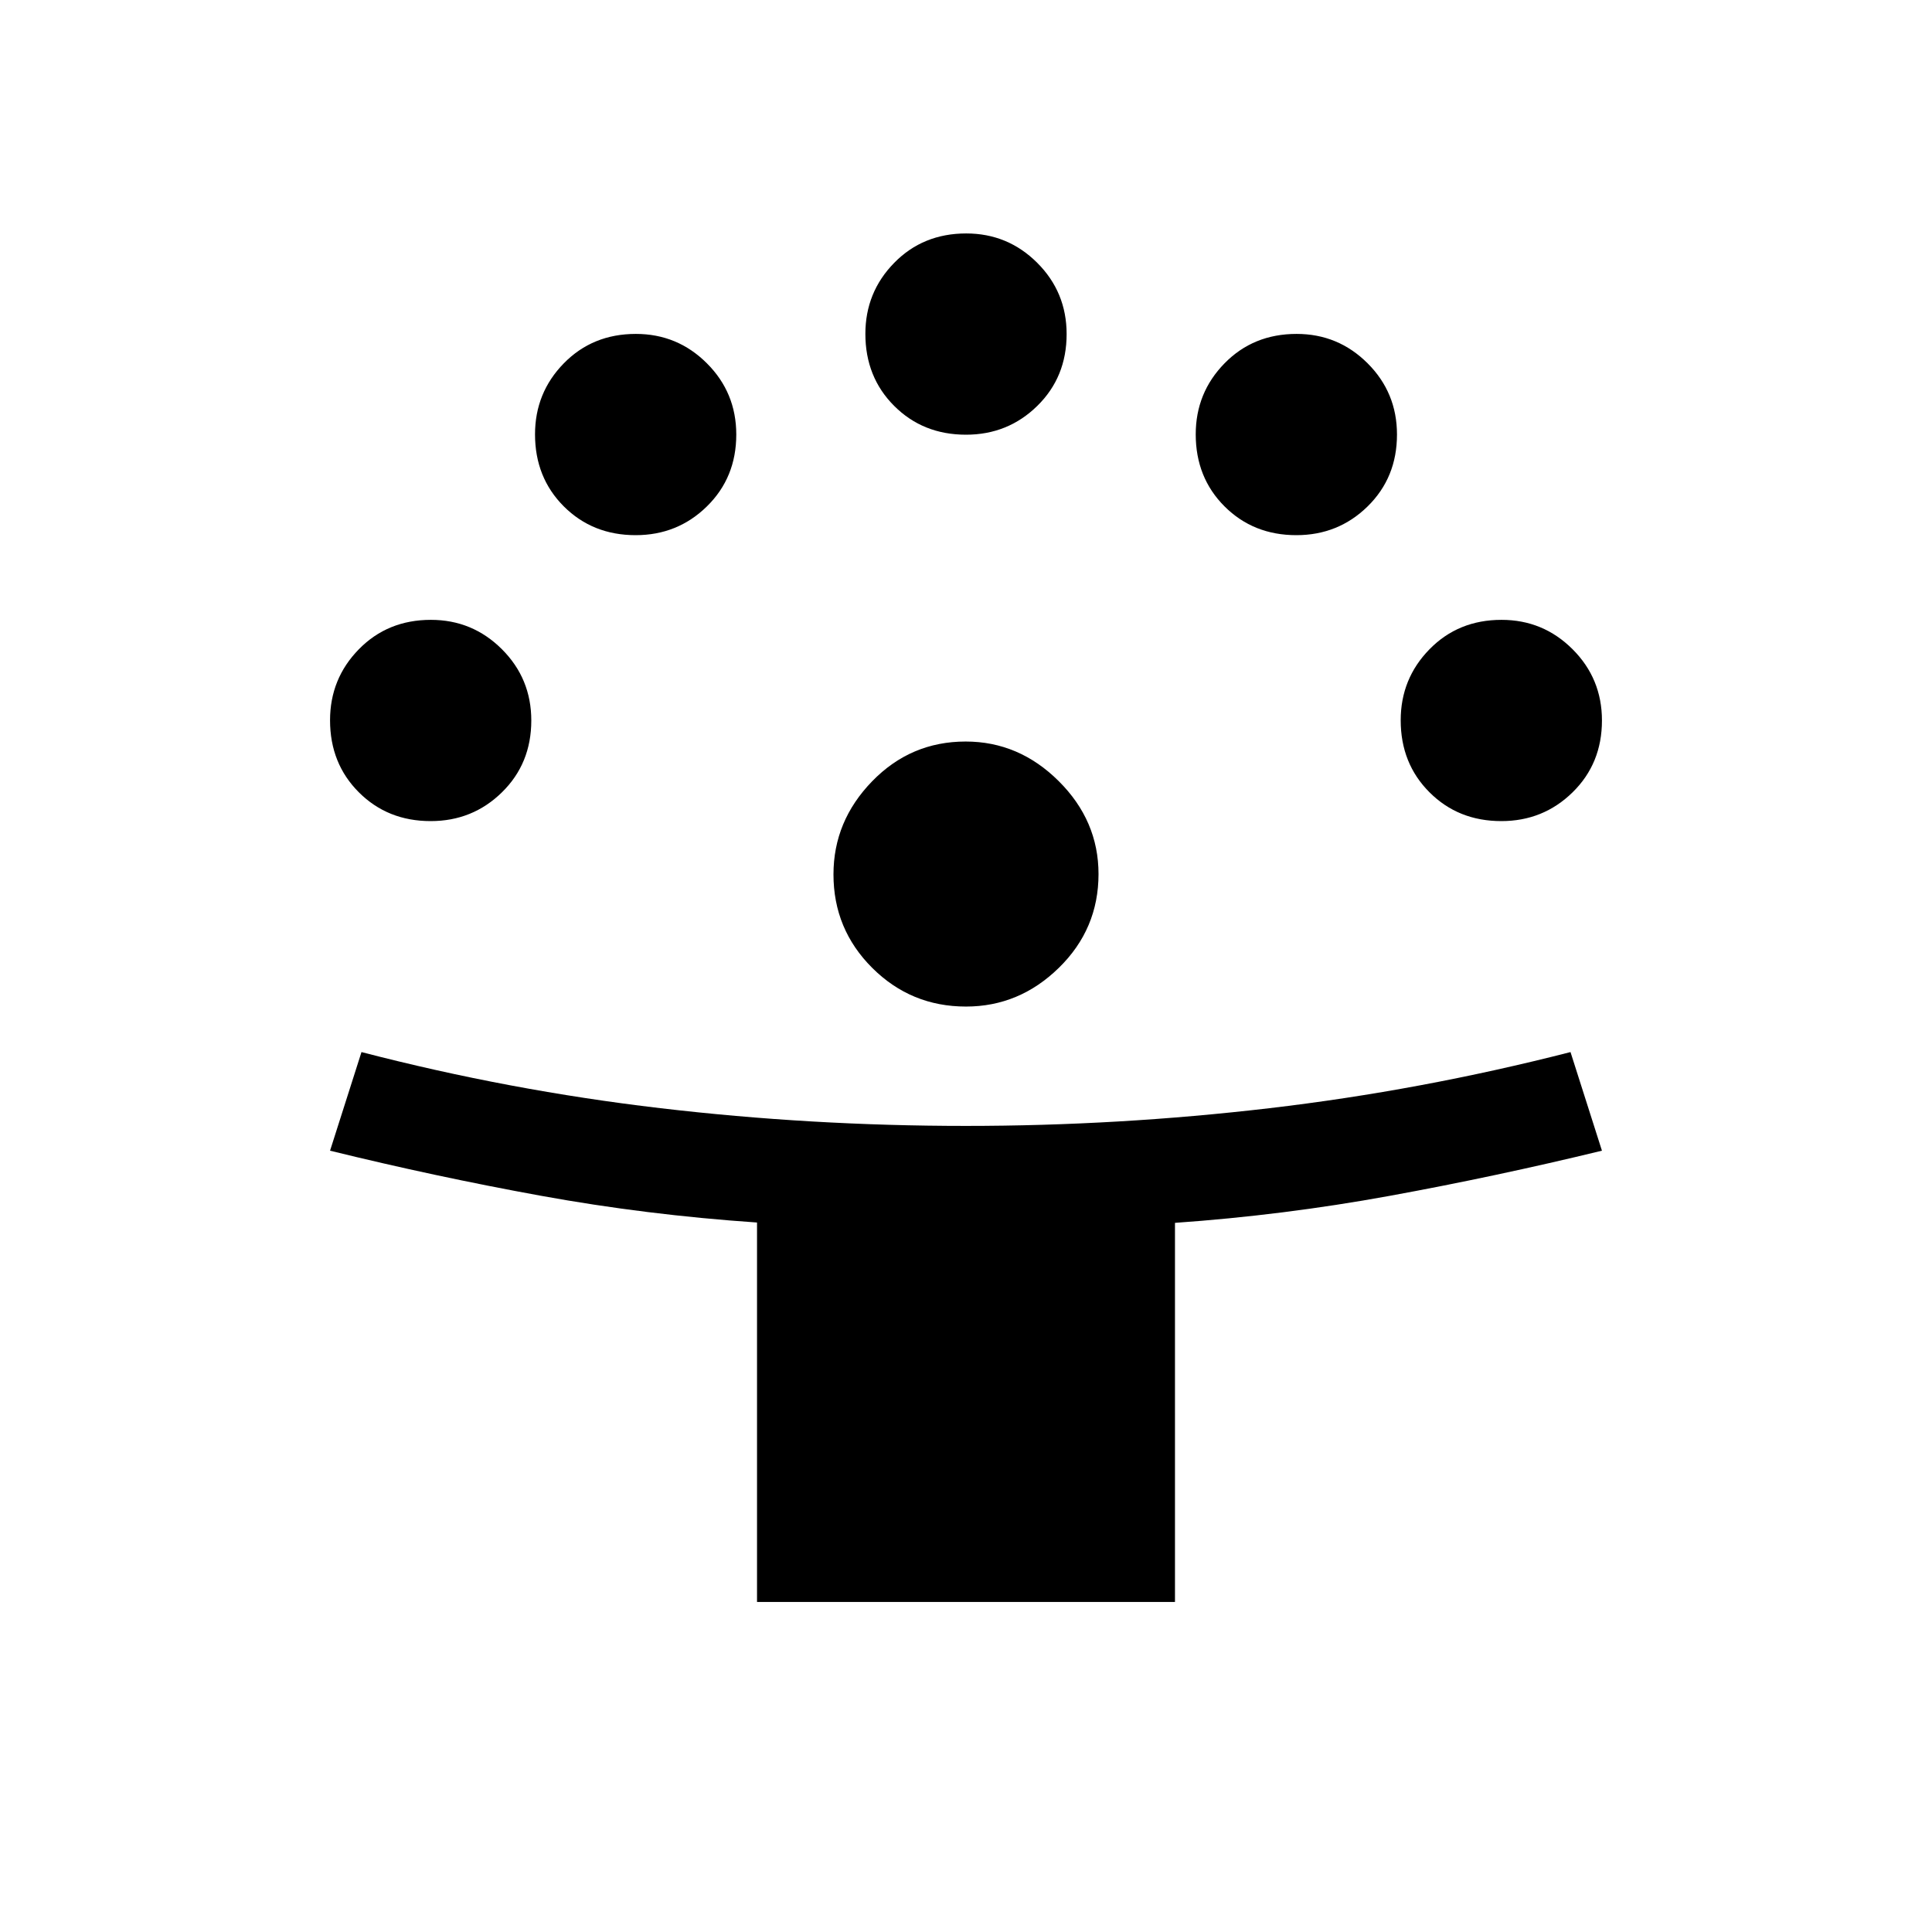 <svg xmlns="http://www.w3.org/2000/svg" height="20" viewBox="0 -960 960 960" width="20"><path d="M376.16-164v-188.54q-54.95-3.75-107.44-13.3-52.49-9.55-104.72-22.39l15.62-49q73.53 19.08 148.53 27.88 75 8.81 151.76 8.81 75.86 0 150.9-8.81 75.04-8.8 149.57-27.88l15.62 49q-52.85 12.84-105.58 22.46-52.73 9.62-106.58 13.4V-164H376.16Zm103.83-295.85q-27.3 0-46.57-19.2t-19.27-46.47q0-26.48 19.2-46.25t46.48-19.77q26.48 0 46.25 19.68 19.77 19.67 19.77 46.17 0 27.31-19.68 46.57-19.68 19.27-46.18 19.27ZM214-552q-21.38 0-35.69-14.31Q164-580.61 164-602.1q0-20.67 14.31-35.28Q192.62-652 214.11-652q20.66 0 35.27 14.58Q264-622.83 264-602q0 21.39-14.58 35.69Q234.83-552 214-552Zm532 0q-21.39 0-35.69-14.31Q696-580.61 696-602.1q0-20.67 14.31-35.28Q724.61-652 746.1-652q20.67 0 35.28 14.58Q796-622.83 796-602q0 21.39-14.58 35.69Q766.83-552 746-552ZM315.85-694.08q-21.39 0-35.7-14.3-14.3-14.31-14.3-35.8 0-20.66 14.3-35.28 14.31-14.62 35.8-14.62 20.67 0 35.28 14.59 14.62 14.58 14.62 35.41 0 21.39-14.59 35.7-14.58 14.3-35.41 14.3Zm328.3 0q-21.38 0-35.69-14.3-14.31-14.31-14.31-35.8 0-20.66 14.31-35.28 14.31-14.62 35.8-14.62 20.66 0 35.28 14.59 14.61 14.58 14.61 35.41 0 21.39-14.58 35.7-14.58 14.3-35.42 14.3ZM480-744q-21.38 0-35.69-14.31Q430-772.61 430-794.1q0-20.67 14.31-35.28Q458.62-844 480.11-844q20.66 0 35.27 14.58Q530-814.83 530-794q0 21.39-14.58 35.69Q500.83-744 480-744Z"/></svg>